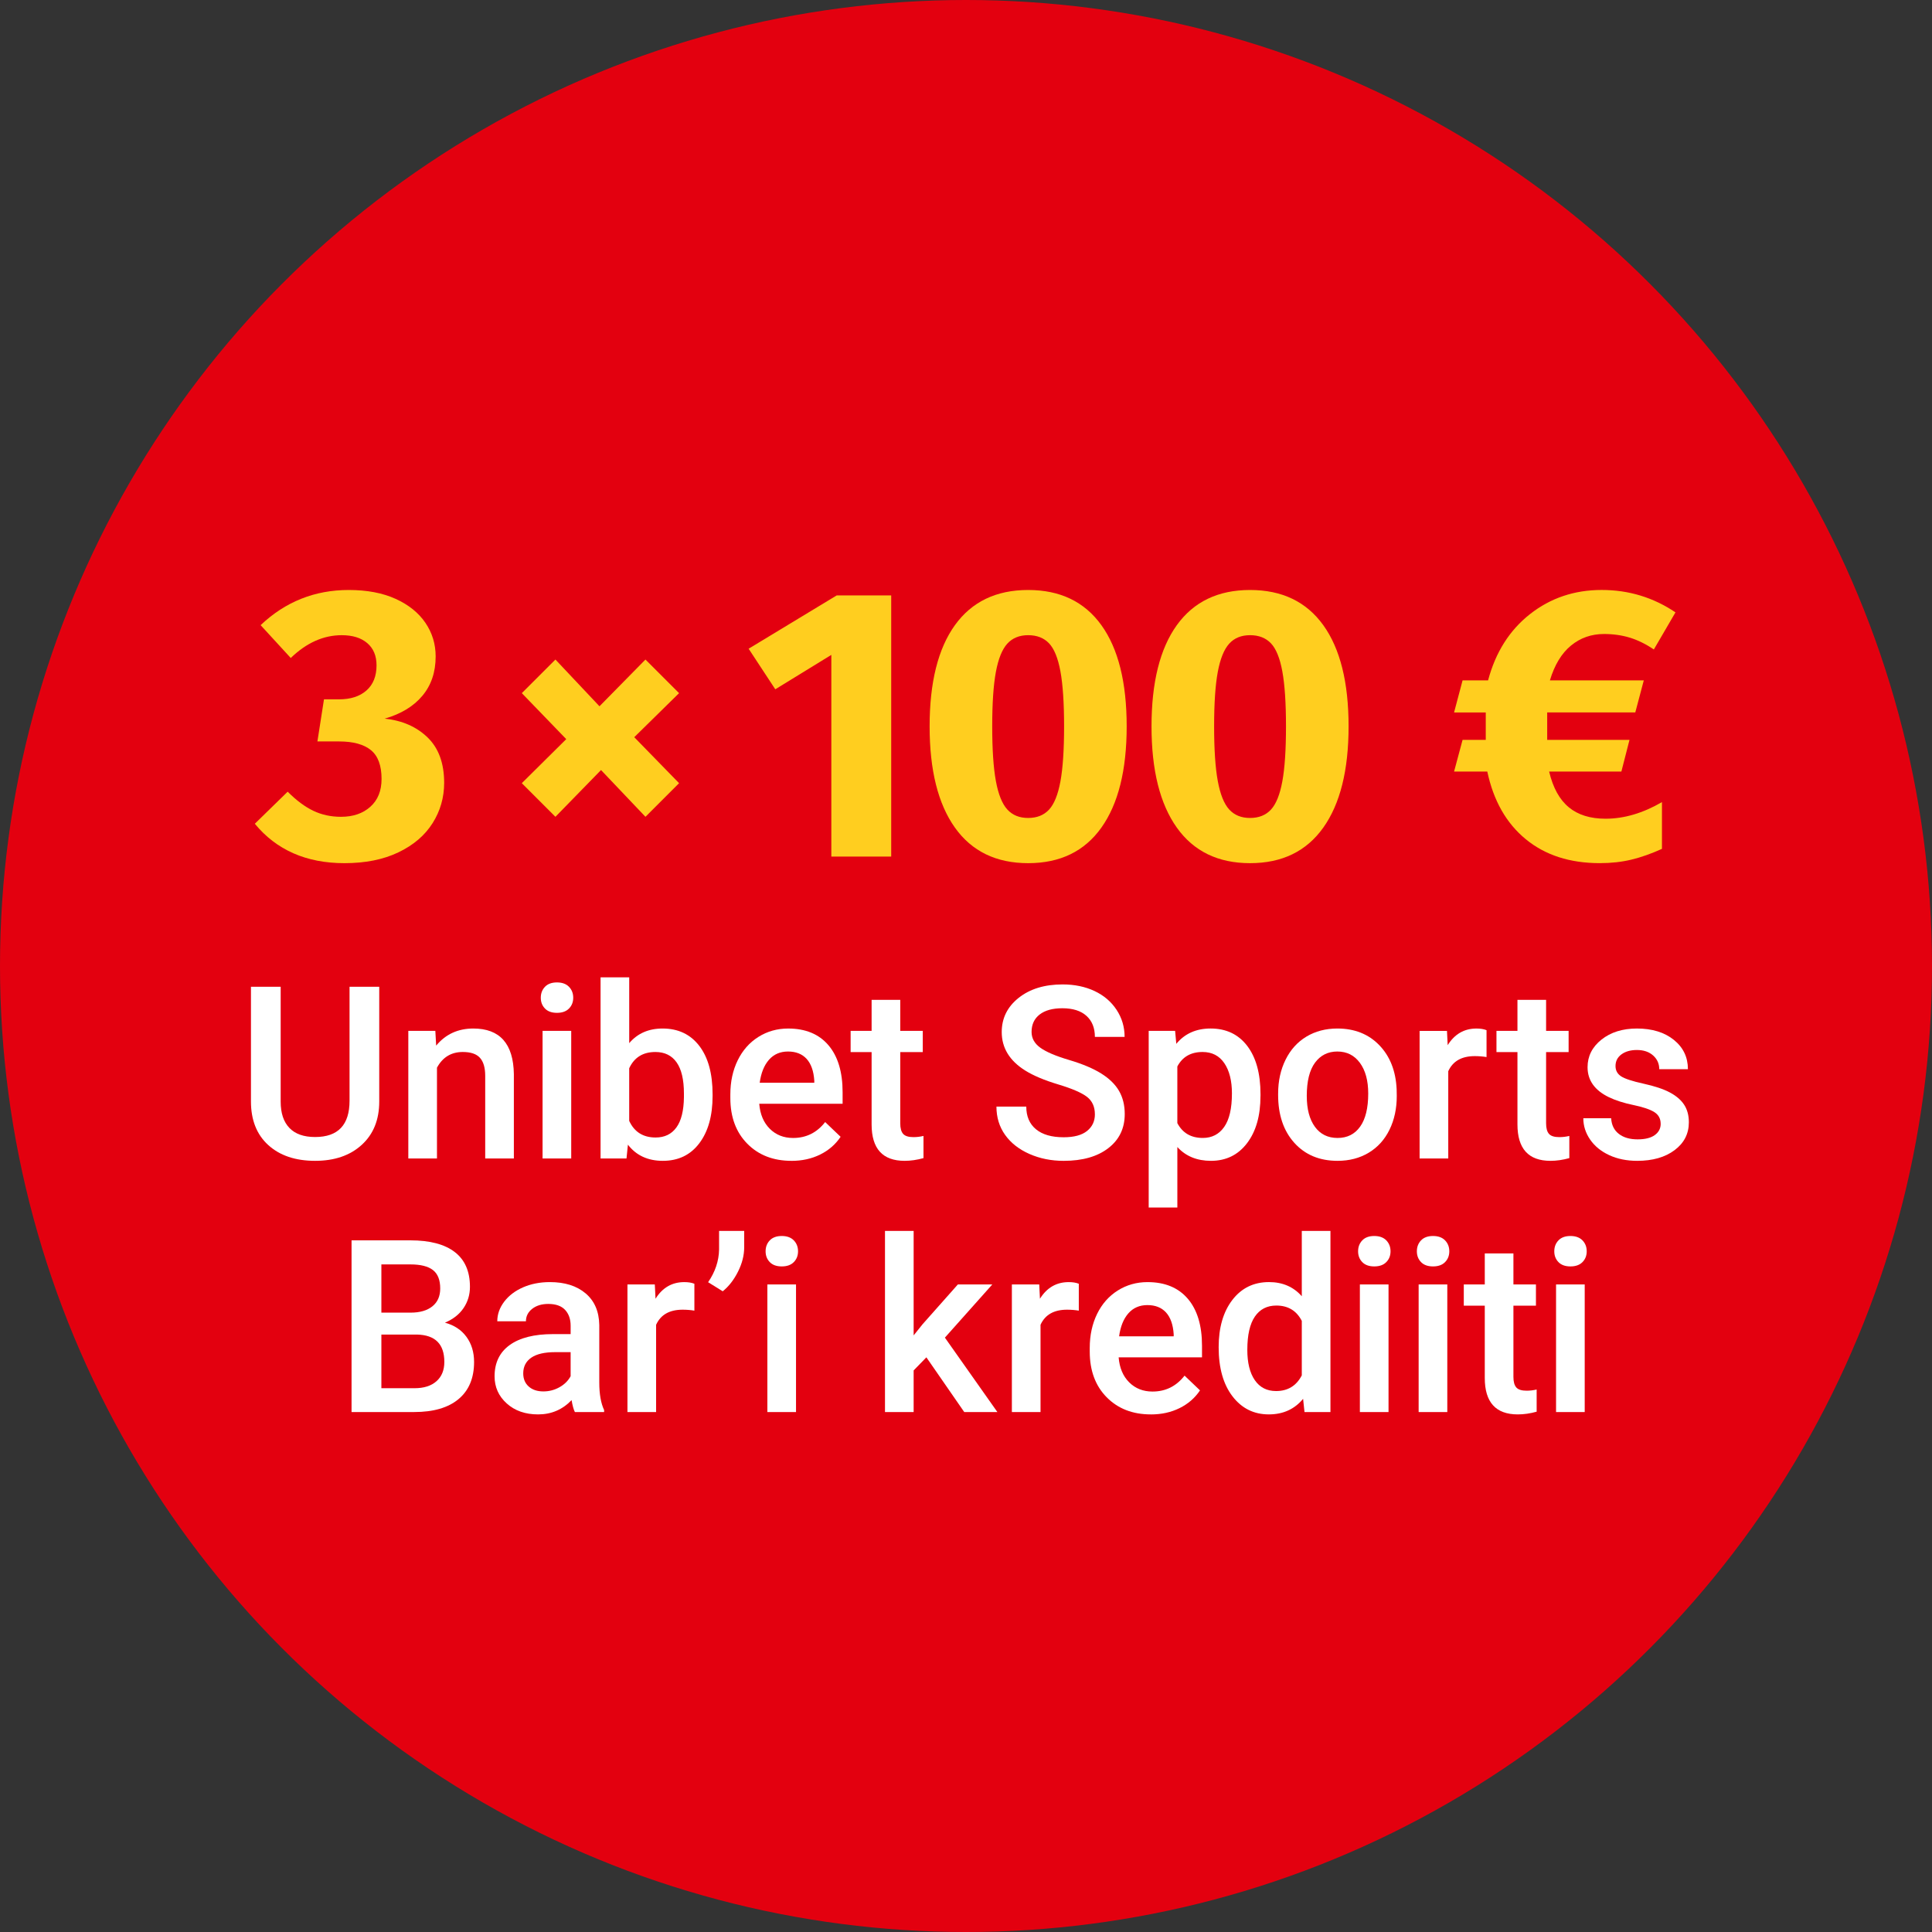 <?xml version="1.0" encoding="UTF-8"?>
<svg id="b" data-name="Layer 2" xmlns="http://www.w3.org/2000/svg" viewBox="0 0 160 160">
  <rect x="0" y="0" width="160" height="160" fill="#333333" stroke="none"/>
  <g id="c" data-name="main">
    <g>
      <circle cx="80" cy="80" r="80" style="fill: #e3000f; stroke-width: 0px;"/>
      <g>
        <path d="M32.767,49.596c1.077.491,1.898,1.152,2.464,1.984.565.832.848,1.76.848,2.783,0,1.302-.368,2.39-1.104,3.265-.736.875-1.776,1.504-3.12,1.888,1.451.149,2.634.667,3.552,1.552.917.886,1.376,2.14,1.376,3.761,0,1.216-.32,2.331-.96,3.344-.64,1.014-1.584,1.818-2.832,2.416-1.248.597-2.736.895-4.464.895-3.157,0-5.632-1.088-7.424-3.264l2.72-2.656c.725.726,1.435,1.254,2.128,1.584.693.331,1.456.496,2.288.496,1.003,0,1.813-.277,2.432-.832.619-.555.928-1.322.928-2.304,0-1.109-.293-1.904-.88-2.384-.587-.48-1.467-.721-2.64-.721h-1.792l.544-3.487h1.248c.96,0,1.717-.245,2.272-.736.554-.49.832-1.184.832-2.08,0-.789-.256-1.402-.768-1.84-.512-.438-1.216-.656-2.112-.656-1.515,0-2.923.63-4.224,1.888l-2.496-2.72c2.048-1.94,4.48-2.912,7.296-2.912,1.515,0,2.811.246,3.888.736Z" style="fill: #ffce1f; stroke-width: 0px;"/>
        <polygon points="53.454 54.62 56.238 57.403 52.526 61.052 56.238 64.859 53.454 67.644 49.774 63.772 45.998 67.644 43.214 64.859 46.894 61.212 43.214 57.403 45.998 54.62 49.646 58.491 53.454 54.62" style="fill: #ffce1f; stroke-width: 0px;"/>
        <polygon points="73.806 49.308 73.806 70.939 68.847 70.939 68.847 54.235 64.206 57.084 61.998 53.724 69.294 49.308 73.806 49.308" style="fill: #ffce1f; stroke-width: 0px;"/>
        <path d="M91.211,51.772c1.397,1.941,2.096,4.736,2.096,8.384,0,3.627-.699,6.422-2.096,8.385-1.397,1.963-3.419,2.943-6.064,2.943s-4.667-.981-6.064-2.943c-1.397-1.963-2.096-4.758-2.096-8.385,0-3.647.699-6.442,2.096-8.384,1.397-1.94,3.418-2.912,6.064-2.912s4.667.972,6.064,2.912ZM83.419,53.308c-.427.47-.741,1.248-.944,2.336-.203,1.088-.304,2.592-.304,4.512,0,1.921.101,3.43.304,4.528.203,1.099.517,1.883.944,2.353.427.469,1.002.703,1.728.703.725,0,1.301-.229,1.728-.688.426-.459.741-1.237.944-2.336s.304-2.618.304-4.561c0-1.94-.102-3.461-.304-4.56s-.518-1.872-.944-2.32c-.427-.447-1.003-.672-1.728-.672-.726,0-1.301.235-1.728.704Z" style="fill: #ffce1f; stroke-width: 0px;"/>
        <path d="M109.588,51.772c1.397,1.941,2.096,4.736,2.096,8.384,0,3.627-.699,6.422-2.096,8.385-1.397,1.963-3.419,2.943-6.064,2.943s-4.667-.981-6.064-2.943c-1.397-1.963-2.096-4.758-2.096-8.385,0-3.647.699-6.442,2.096-8.384,1.397-1.94,3.418-2.912,6.064-2.912s4.667.972,6.064,2.912ZM101.796,53.308c-.427.47-.741,1.248-.944,2.336-.203,1.088-.304,2.592-.304,4.512,0,1.921.101,3.43.304,4.528.203,1.099.517,1.883.944,2.353.427.469,1.002.703,1.728.703.725,0,1.301-.229,1.728-.688.426-.459.741-1.237.944-2.336s.304-2.618.304-4.561c0-1.94-.102-3.461-.304-4.56s-.518-1.872-.944-2.32c-.427-.447-1.003-.672-1.728-.672-.726,0-1.301.235-1.728.704Z" style="fill: #ffce1f; stroke-width: 0px;"/>
        <path d="M129.924,66.859c.768.63,1.781.944,3.04.944,1.536,0,3.093-.459,4.672-1.376v3.872c-.896.405-1.744.704-2.544.895-.8.192-1.669.288-2.608.288-2.475,0-4.518-.661-6.128-1.983-1.611-1.323-2.672-3.189-3.184-5.601h-2.752l.704-2.624h1.92v-2.272h-2.624l.704-2.656h2.112c.619-2.325,1.776-4.154,3.472-5.488,1.696-1.333,3.674-2,5.936-2,2.24,0,4.277.619,6.112,1.856l-1.792,3.072c-.662-.448-1.323-.773-1.984-.977-.662-.202-1.376-.304-2.144-.304-1.045,0-1.958.32-2.736.96s-1.36,1.6-1.744,2.88h7.776l-.704,2.656h-7.296v2.272h6.816l-.672,2.624h-5.984c.32,1.345.864,2.331,1.632,2.96Z" style="fill: #ffce1f; stroke-width: 0px;"/>
        <path d="M31.407,81.721v9.502c0,1.511-.483,2.707-1.45,3.589-.967.883-2.254,1.323-3.862,1.323-1.627,0-2.92-.435-3.877-1.304s-1.435-2.075-1.435-3.618v-9.492h2.461v9.512c0,.951.241,1.677.723,2.178.482.502,1.191.752,2.129.752,1.901,0,2.852-1.002,2.852-3.008v-9.434h2.461Z" style="fill: #fff; stroke-width: 0px;"/>
        <path d="M36.053,85.373l.068,1.221c.781-.943,1.807-1.416,3.076-1.416,2.201,0,3.32,1.26,3.359,3.779v6.982h-2.373v-6.846c0-.67-.145-1.167-.435-1.489s-.763-.483-1.421-.483c-.957,0-1.67.434-2.139,1.299v7.519h-2.373v-10.566h2.236Z" style="fill: #fff; stroke-width: 0px;"/>
        <path d="M44.786,82.629c0-.364.116-.667.347-.908.231-.24.561-.361.991-.361s.762.121.996.361c.234.241.352.544.352.908,0,.358-.117.656-.352.894-.234.238-.566.356-.996.356s-.76-.118-.991-.356c-.231-.237-.347-.535-.347-.894ZM47.306,95.939h-2.373v-10.566h2.373v10.566Z" style="fill: #fff; stroke-width: 0px;"/>
        <path d="M59.013,90.764c0,1.641-.366,2.946-1.099,3.916-.732.971-1.74,1.455-3.022,1.455-1.237,0-2.201-.445-2.891-1.338l-.117,1.143h-2.148v-15h2.373v5.449c.684-.807,1.605-1.211,2.764-1.211,1.289,0,2.301.478,3.037,1.435s1.103,2.295,1.103,4.014v.137ZM56.64,90.559c0-1.145-.202-2.005-.606-2.578-.404-.572-.99-.859-1.758-.859-1.029,0-1.752.449-2.168,1.348v4.356c.423.918,1.152,1.377,2.188,1.377.742,0,1.315-.276,1.719-.83.404-.553.612-1.39.625-2.51v-.303Z" style="fill: #fff; stroke-width: 0px;"/>
        <path d="M65.542,96.135c-1.504,0-2.723-.474-3.657-1.421s-1.401-2.208-1.401-3.784v-.293c0-1.055.204-1.997.61-2.827s.978-1.476,1.714-1.938c.736-.462,1.556-.693,2.461-.693,1.439,0,2.55.459,3.335,1.377s1.177,2.217,1.177,3.897v.957h-6.904c.072.873.363,1.562.874,2.07s1.154.762,1.929.762c1.087,0,1.973-.44,2.656-1.318l1.279,1.221c-.423.632-.988,1.122-1.694,1.47-.707.349-1.499.522-2.378.522ZM65.259,87.082c-.651,0-1.177.229-1.577.684-.4.456-.656,1.091-.767,1.904h4.521v-.176c-.052-.794-.264-1.395-.635-1.802-.371-.406-.885-.61-1.543-.61Z" style="fill: #fff; stroke-width: 0px;"/>
        <path d="M74.555,82.805v2.568h1.865v1.758h-1.865v5.898c0,.404.08.695.239.874.16.18.444.269.855.269.273,0,.55-.032.83-.098v1.836c-.54.15-1.061.225-1.562.225-1.823,0-2.734-1.006-2.734-3.018v-5.986h-1.738v-1.758h1.738v-2.568h2.373Z" style="fill: #fff; stroke-width: 0px;"/>
        <path d="M90.673,92.277c0-.625-.22-1.106-.659-1.445-.44-.338-1.232-.68-2.378-1.025-1.146-.345-2.058-.728-2.734-1.152-1.296-.812-1.943-1.875-1.943-3.184,0-1.145.467-2.09,1.401-2.832s2.147-1.113,3.638-1.113c.99,0,1.872.183,2.647.547.775.365,1.383.884,1.826,1.558s.664,1.421.664,2.241h-2.461c0-.742-.233-1.323-.698-1.743s-1.131-.63-1.997-.63c-.807,0-1.434.173-1.88.518-.446.346-.669.827-.669,1.445,0,.521.241.956.723,1.304.482.349,1.276.688,2.383,1.016,1.107.329,1.996.703,2.666,1.123s1.162.902,1.475,1.445c.312.544.469,1.181.469,1.909,0,1.185-.454,2.128-1.362,2.827-.908.7-2.14,1.05-3.696,1.05-1.029,0-1.974-.19-2.837-.571s-1.533-.906-2.012-1.577c-.478-.67-.718-1.451-.718-2.344h2.471c0,.808.267,1.433.801,1.875.534.443,1.299.664,2.295.664.859,0,1.505-.174,1.938-.522.433-.348.649-.809.649-1.382Z" style="fill: #fff; stroke-width: 0px;"/>
        <path d="M104.387,90.764c0,1.635-.371,2.938-1.113,3.911-.742.974-1.738,1.46-2.988,1.46-1.159,0-2.086-.381-2.783-1.143v5.01h-2.373v-14.629h2.188l.098,1.074c.697-.846,1.644-1.27,2.842-1.27,1.289,0,2.3.48,3.032,1.44.732.961,1.099,2.294,1.099,3.999v.146ZM102.024,90.559c0-1.055-.21-1.891-.63-2.51-.42-.618-1.02-.928-1.802-.928-.97,0-1.667.4-2.09,1.201v4.688c.43.82,1.133,1.23,2.109,1.23.755,0,1.346-.304,1.772-.913.426-.608.64-1.531.64-2.769Z" style="fill: #fff; stroke-width: 0px;"/>
        <path d="M105.85,90.559c0-1.035.205-1.968.615-2.798s.986-1.468,1.728-1.914c.742-.445,1.595-.669,2.559-.669,1.426,0,2.583.459,3.472,1.377s1.369,2.136,1.44,3.652l.01.557c0,1.042-.2,1.973-.601,2.793s-.973,1.455-1.719,1.904-1.606.674-2.583.674c-1.491,0-2.684-.496-3.579-1.489-.895-.992-1.343-2.315-1.343-3.97v-.117ZM108.222,90.764c0,1.088.225,1.938.674,2.554s1.074.923,1.875.923,1.424-.312,1.87-.938.669-1.539.669-2.744c0-1.067-.23-1.914-.689-2.539s-1.083-.938-1.87-.938c-.775,0-1.39.308-1.846.923s-.684,1.535-.684,2.759Z" style="fill: #fff; stroke-width: 0px;"/>
        <path d="M123.108,87.541c-.312-.052-.64-.078-.972-.078-1.087,0-1.82.417-2.197,1.25v7.227h-2.373v-10.566h2.266l.059,1.182c.573-.918,1.367-1.377,2.383-1.377.338,0,.614.046.835.137v2.227Z" style="fill: #fff; stroke-width: 0px;"/>
        <path d="M128.041,82.805v2.568h1.865v1.758h-1.865v5.898c0,.404.08.695.239.874.16.18.444.269.855.269.273,0,.55-.032.83-.098v1.836c-.54.15-1.061.225-1.562.225-1.823,0-2.734-1.006-2.734-3.018v-5.986h-1.738v-1.758h1.738v-2.568h2.373Z" style="fill: #fff; stroke-width: 0px;"/>
        <path d="M137.529,93.068c0-.423-.174-.745-.522-.967-.348-.221-.926-.416-1.733-.586-.807-.169-1.481-.384-2.022-.644-1.185-.572-1.777-1.402-1.777-2.49,0-.911.384-1.673,1.152-2.285.768-.611,1.745-.918,2.93-.918,1.263,0,2.284.312,3.062.938s1.167,1.435,1.167,2.432h-2.373c0-.455-.169-.835-.508-1.138s-.788-.454-1.348-.454c-.521,0-.946.121-1.274.361-.329.241-.493.564-.493.967,0,.365.153.648.459.85.306.202.924.405,1.855.61s1.662.449,2.192.732.924.624,1.182,1.02c.257.398.386.879.386,1.445,0,.951-.394,1.721-1.182,2.31-.788.59-1.82.884-3.096.884-.866,0-1.637-.156-2.314-.469s-1.205-.742-1.582-1.289-.566-1.136-.566-1.768h2.305c.033.56.244.991.635,1.294s.908.454,1.553.454c.625,0,1.1-.118,1.426-.356.326-.237.488-.548.488-.933Z" style="fill: #fff; stroke-width: 0px;"/>
        <path d="M29.114,116.939v-14.219h4.873c1.608,0,2.832.322,3.672.967s1.26,1.605,1.26,2.881c0,.651-.176,1.237-.527,1.758-.352.521-.866.925-1.543,1.211.768.209,1.362.601,1.782,1.177s.63,1.269.63,2.075c0,1.335-.428,2.36-1.284,3.076-.856.717-2.082,1.074-3.677,1.074h-5.186ZM31.584,108.707h2.422c.768,0,1.369-.174,1.802-.522.433-.348.649-.841.649-1.48,0-.703-.2-1.211-.601-1.523s-1.024-.469-1.87-.469h-2.402v3.994ZM31.584,110.523v4.443h2.744c.775,0,1.38-.191,1.816-.576.436-.384.654-.918.654-1.602,0-1.478-.755-2.232-2.266-2.266h-2.949Z" style="fill: #fff; stroke-width: 0px;"/>
        <path d="M47.609,116.939c-.104-.201-.195-.53-.273-.986-.755.788-1.68,1.182-2.773,1.182-1.061,0-1.927-.303-2.598-.908s-1.006-1.353-1.006-2.246c0-1.126.418-1.99,1.255-2.593.836-.602,2.033-.903,3.589-.903h1.455v-.693c0-.547-.153-.984-.459-1.313-.306-.328-.771-.493-1.397-.493-.54,0-.983.136-1.328.405-.345.271-.518.614-.518,1.03h-2.373c0-.579.192-1.121.576-1.626.384-.504.907-.899,1.567-1.187.661-.286,1.398-.43,2.212-.43,1.237,0,2.223.311,2.959.933.736.622,1.113,1.496,1.133,2.622v4.766c0,.951.133,1.709.4,2.275v.166h-2.422ZM45.001,115.231c.469,0,.91-.113,1.323-.342.414-.228.724-.533.933-.918v-1.992h-1.279c-.879,0-1.54.153-1.982.459-.443.307-.664.739-.664,1.299,0,.456.151.819.454,1.089.303.271.708.405,1.216.405Z" style="fill: #fff; stroke-width: 0px;"/>
        <path d="M57.505,108.541c-.312-.052-.64-.078-.972-.078-1.087,0-1.82.417-2.197,1.25v7.227h-2.373v-10.566h2.266l.059,1.182c.573-.918,1.367-1.377,2.383-1.377.338,0,.614.046.835.137v2.227Z" style="fill: #fff; stroke-width: 0px;"/>
        <path d="M59.854,106.939l-1.211-.752c.586-.853.889-1.754.908-2.705v-1.543h2.08v1.348c0,.671-.171,1.347-.513,2.026-.342.681-.763,1.223-1.265,1.626Z" style="fill: #fff; stroke-width: 0px;"/>
        <path d="M63.404,103.629c0-.364.116-.667.347-.908.231-.24.561-.361.991-.361s.762.121.996.361c.234.241.352.544.352.908,0,.358-.117.656-.352.894-.234.238-.566.356-.996.356s-.76-.118-.991-.356c-.231-.237-.347-.535-.347-.894ZM65.923,116.939h-2.373v-10.566h2.373v10.566Z" style="fill: #fff; stroke-width: 0px;"/>
        <polygon points="76.719 112.408 75.664 113.492 75.664 116.939 73.291 116.939 73.291 101.939 75.664 101.939 75.664 110.592 76.407 109.664 79.326 106.373 82.178 106.373 78.252 110.777 82.598 116.939 79.854 116.939 76.719 112.408" style="fill: #fff; stroke-width: 0px;"/>
        <path d="M89.341,108.541c-.312-.052-.64-.078-.972-.078-1.087,0-1.82.417-2.197,1.25v7.227h-2.373v-10.566h2.266l.059,1.182c.573-.918,1.367-1.377,2.383-1.377.338,0,.614.046.835.137v2.227Z" style="fill: #fff; stroke-width: 0px;"/>
        <path d="M95.306,117.135c-1.504,0-2.723-.474-3.657-1.421s-1.401-2.208-1.401-3.784v-.293c0-1.055.204-1.997.61-2.827s.978-1.476,1.714-1.938c.736-.462,1.556-.693,2.461-.693,1.439,0,2.55.459,3.335,1.377s1.177,2.217,1.177,3.897v.957h-6.904c.072.873.363,1.562.874,2.07s1.154.762,1.929.762c1.087,0,1.973-.44,2.656-1.318l1.279,1.221c-.423.632-.988,1.122-1.694,1.47-.707.349-1.499.522-2.378.522ZM95.023,108.082c-.651,0-1.177.229-1.577.684-.4.456-.656,1.091-.767,1.904h4.521v-.176c-.052-.794-.264-1.395-.635-1.802-.371-.406-.885-.61-1.543-.61Z" style="fill: #fff; stroke-width: 0px;"/>
        <path d="M100.924,111.578c0-1.627.377-2.935,1.133-3.921s1.768-1.48,3.037-1.48c1.12,0,2.025.391,2.715,1.172v-5.41h2.373v15h-2.148l-.117-1.094c-.71.859-1.657,1.289-2.842,1.289-1.237,0-2.238-.498-3.003-1.494s-1.147-2.35-1.147-4.062ZM103.297,111.783c0,1.074.206,1.913.62,2.515.414.603,1.001.903,1.763.903.97,0,1.68-.433,2.129-1.299v-4.512c-.436-.846-1.139-1.27-2.109-1.27-.768,0-1.361.305-1.777.913-.416.609-.625,1.525-.625,2.749Z" style="fill: #fff; stroke-width: 0px;"/>
        <path d="M112.472,103.629c0-.364.116-.667.347-.908.231-.24.561-.361.991-.361s.762.121.996.361c.234.241.352.544.352.908,0,.358-.117.656-.352.894-.234.238-.566.356-.996.356s-.76-.118-.991-.356c-.231-.237-.347-.535-.347-.894ZM114.992,116.939h-2.373v-10.566h2.373v10.566Z" style="fill: #fff; stroke-width: 0px;"/>
        <path d="M117.339,103.629c0-.364.116-.667.347-.908.231-.24.561-.361.991-.361s.762.121.996.361c.234.241.352.544.352.908,0,.358-.117.656-.352.894-.234.238-.566.356-.996.356s-.76-.118-.991-.356c-.231-.237-.347-.535-.347-.894ZM119.859,116.939h-2.373v-10.566h2.373v10.566Z" style="fill: #fff; stroke-width: 0px;"/>
        <path d="M125.335,103.805v2.568h1.865v1.758h-1.865v5.898c0,.404.08.695.239.874.16.18.444.269.855.269.273,0,.55-.032.83-.098v1.836c-.54.15-1.061.225-1.562.225-1.823,0-2.734-1.006-2.734-3.018v-5.986h-1.738v-1.758h1.738v-2.568h2.373Z" style="fill: #fff; stroke-width: 0px;"/>
        <path d="M128.719,103.629c0-.364.116-.667.347-.908.231-.24.561-.361.991-.361s.762.121.996.361c.234.241.352.544.352.908,0,.358-.117.656-.352.894-.234.238-.566.356-.996.356s-.76-.118-.991-.356c-.231-.237-.347-.535-.347-.894ZM131.239,116.939h-2.373v-10.566h2.373v10.566Z" style="fill: #fff; stroke-width: 0px;"/>
      </g>
    </g>
  </g>
</svg>